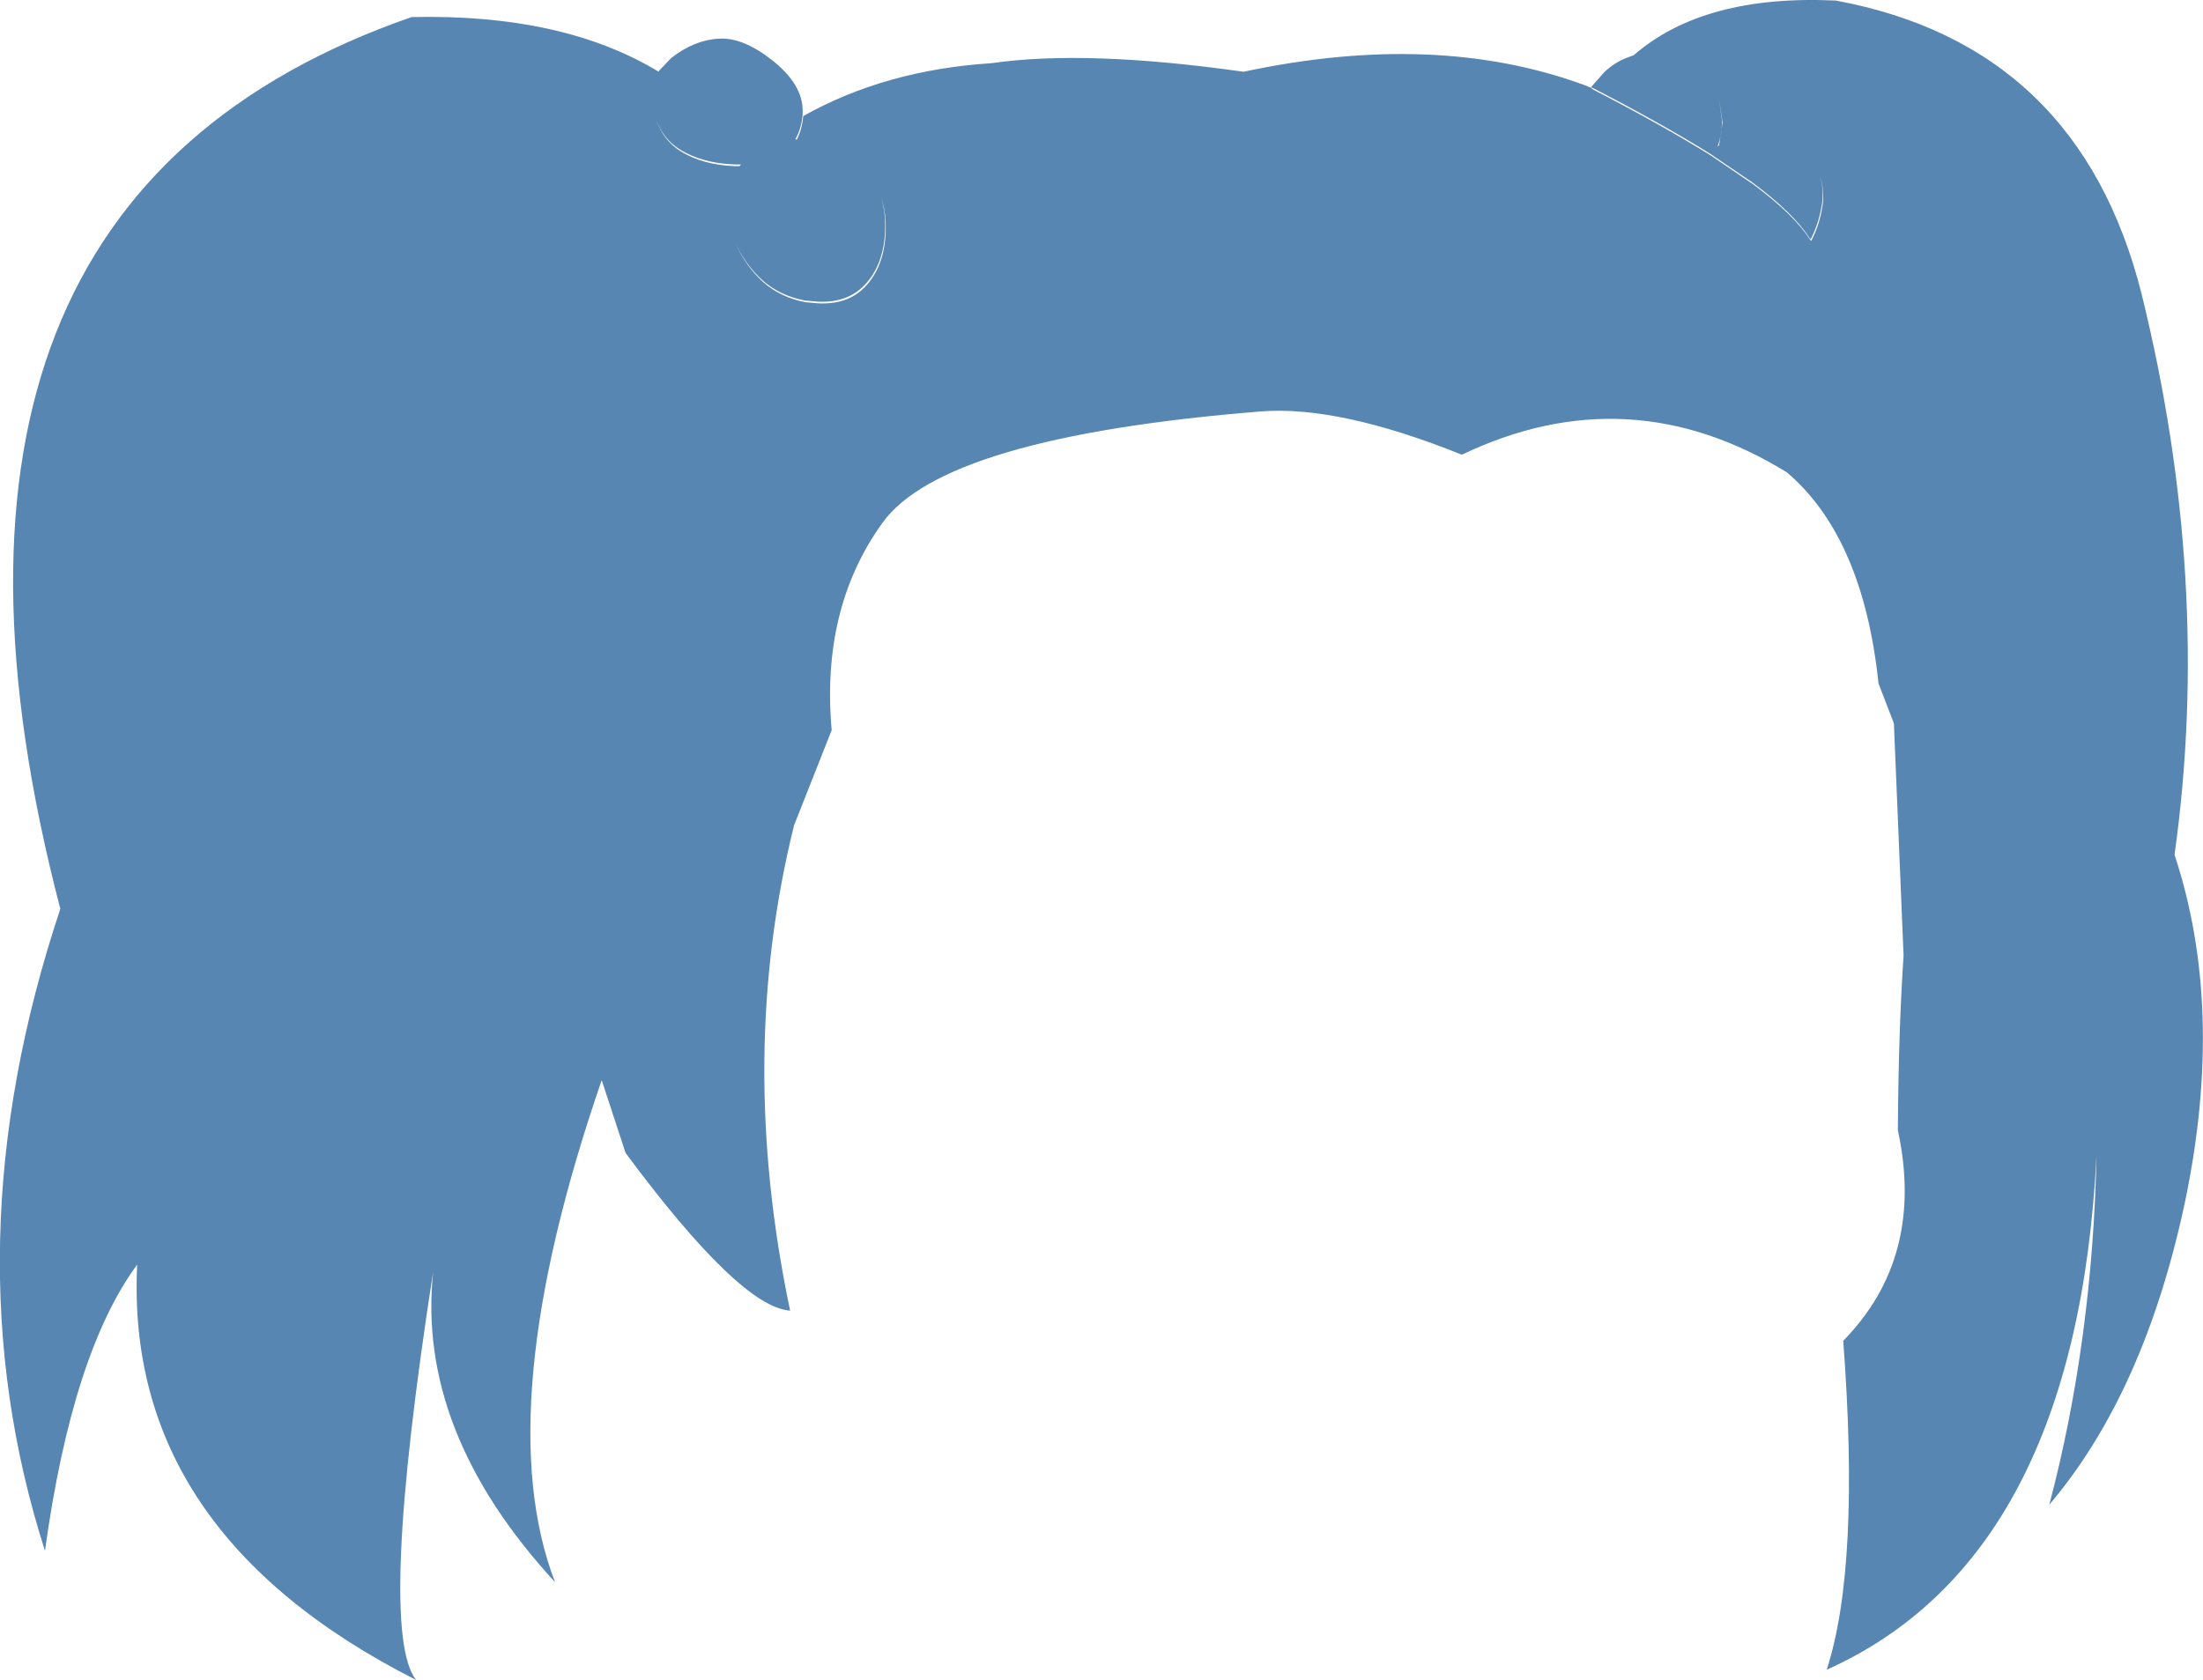 <?xml version="1.0" encoding="UTF-8" standalone="no"?>
<svg xmlns:xlink="http://www.w3.org/1999/xlink" height="147.6px" width="193.5px" xmlns="http://www.w3.org/2000/svg">
  <g transform="matrix(1.0, 0.0, 0.0, 1.0, 96.75, 73.8)">
    <path d="M54.55 -63.05 L54.25 -65.05 54.5 -63.2 Q54.5 -61.95 54.1 -60.9 L54.25 -61.05 54.55 -63.05 M-26.2 -63.6 Q-19.0 -67.65 -9.65 -68.25 -1.35 -69.45 12.45 -67.5 L12.5 -67.5 Q29.35 -71.1 42.35 -66.35 L43.1 -66.05 43.05 -66.0 Q49.25 -62.8 53.5 -60.15 L57.25 -57.6 Q60.8 -54.95 62.2 -52.8 L62.3 -52.65 62.35 -52.65 Q63.1 -54.1 63.35 -55.85 63.5 -57.2 63.1 -58.3 63.45 -57.25 63.3 -56.0 63.05 -54.25 62.3 -52.8 L62.25 -52.8 62.15 -52.95 Q60.75 -55.1 57.2 -57.75 L53.45 -60.3 Q49.2 -62.95 43.0 -66.15 L43.05 -66.2 44.15 -67.45 Q45.15 -68.4 46.35 -68.8 L46.75 -68.95 Q52.9 -74.3 64.5 -73.75 85.85 -69.8 91.35 -48.0 97.6 -22.7 94.25 1.3 98.7 14.75 95.2 31.65 91.65 48.5 83.25 58.4 87.05 44.0 87.4 27.65 85.65 63.05 63.7 72.9 66.65 63.8 65.15 44.0 72.35 36.65 69.95 25.5 70.0 16.85 70.45 10.15 L69.6 -10.25 68.25 -13.75 Q66.9 -26.6 60.2 -32.3 46.3 -40.85 31.65 -33.85 20.85 -38.2 13.95 -37.65 -13.85 -35.4 -19.25 -27.85 -24.65 -20.35 -23.7 -9.65 L-27.0 -1.3 Q-32.05 19.0 -27.35 41.35 -31.75 41.05 -41.8 27.5 L-43.9 21.1 Q-53.85 50.0 -48.0 65.2 -60.2 51.95 -58.7 37.9 -63.6 69.5 -60.2 73.8 -85.85 60.8 -84.7 37.3 -90.4 45.05 -92.8 62.45 -101.35 35.75 -91.45 6.05 -107.65 -55.95 -60.6 -72.3 -47.3 -72.6 -38.9 -67.5 L-38.85 -67.6 -37.8 -68.7 Q-35.75 -70.3 -33.6 -70.4 -31.5 -70.55 -28.85 -68.45 -26.25 -66.35 -26.25 -64.1 L-26.25 -63.75 Q-26.35 -62.5 -26.9 -61.55 L-26.75 -61.55 Q-26.3 -62.45 -26.2 -63.6 M-36.95 -60.5 Q-35.0 -59.3 -32.15 -59.2 L-31.8 -59.2 -31.65 -59.35 -32.2 -59.35 Q-35.05 -59.45 -37.0 -60.65 -38.55 -61.6 -39.15 -63.4 -38.55 -61.5 -36.95 -60.5 M-29.7 -49.0 Q-28.15 -47.65 -26.0 -47.25 L-24.9 -47.15 Q-22.05 -47.0 -20.5 -48.9 -18.95 -50.75 -18.95 -53.85 -18.95 -55.25 -19.35 -56.45 -19.0 -55.3 -19.0 -54.0 -19.0 -50.9 -20.55 -49.05 -22.1 -47.15 -24.95 -47.3 L-26.05 -47.4 Q-28.2 -47.8 -29.75 -49.15 -31.2 -50.45 -32.15 -52.4 -31.2 -50.35 -29.7 -49.0" fill="#5686b1" fill-rule="evenodd" stroke="none"/>
  </g>
</svg>
